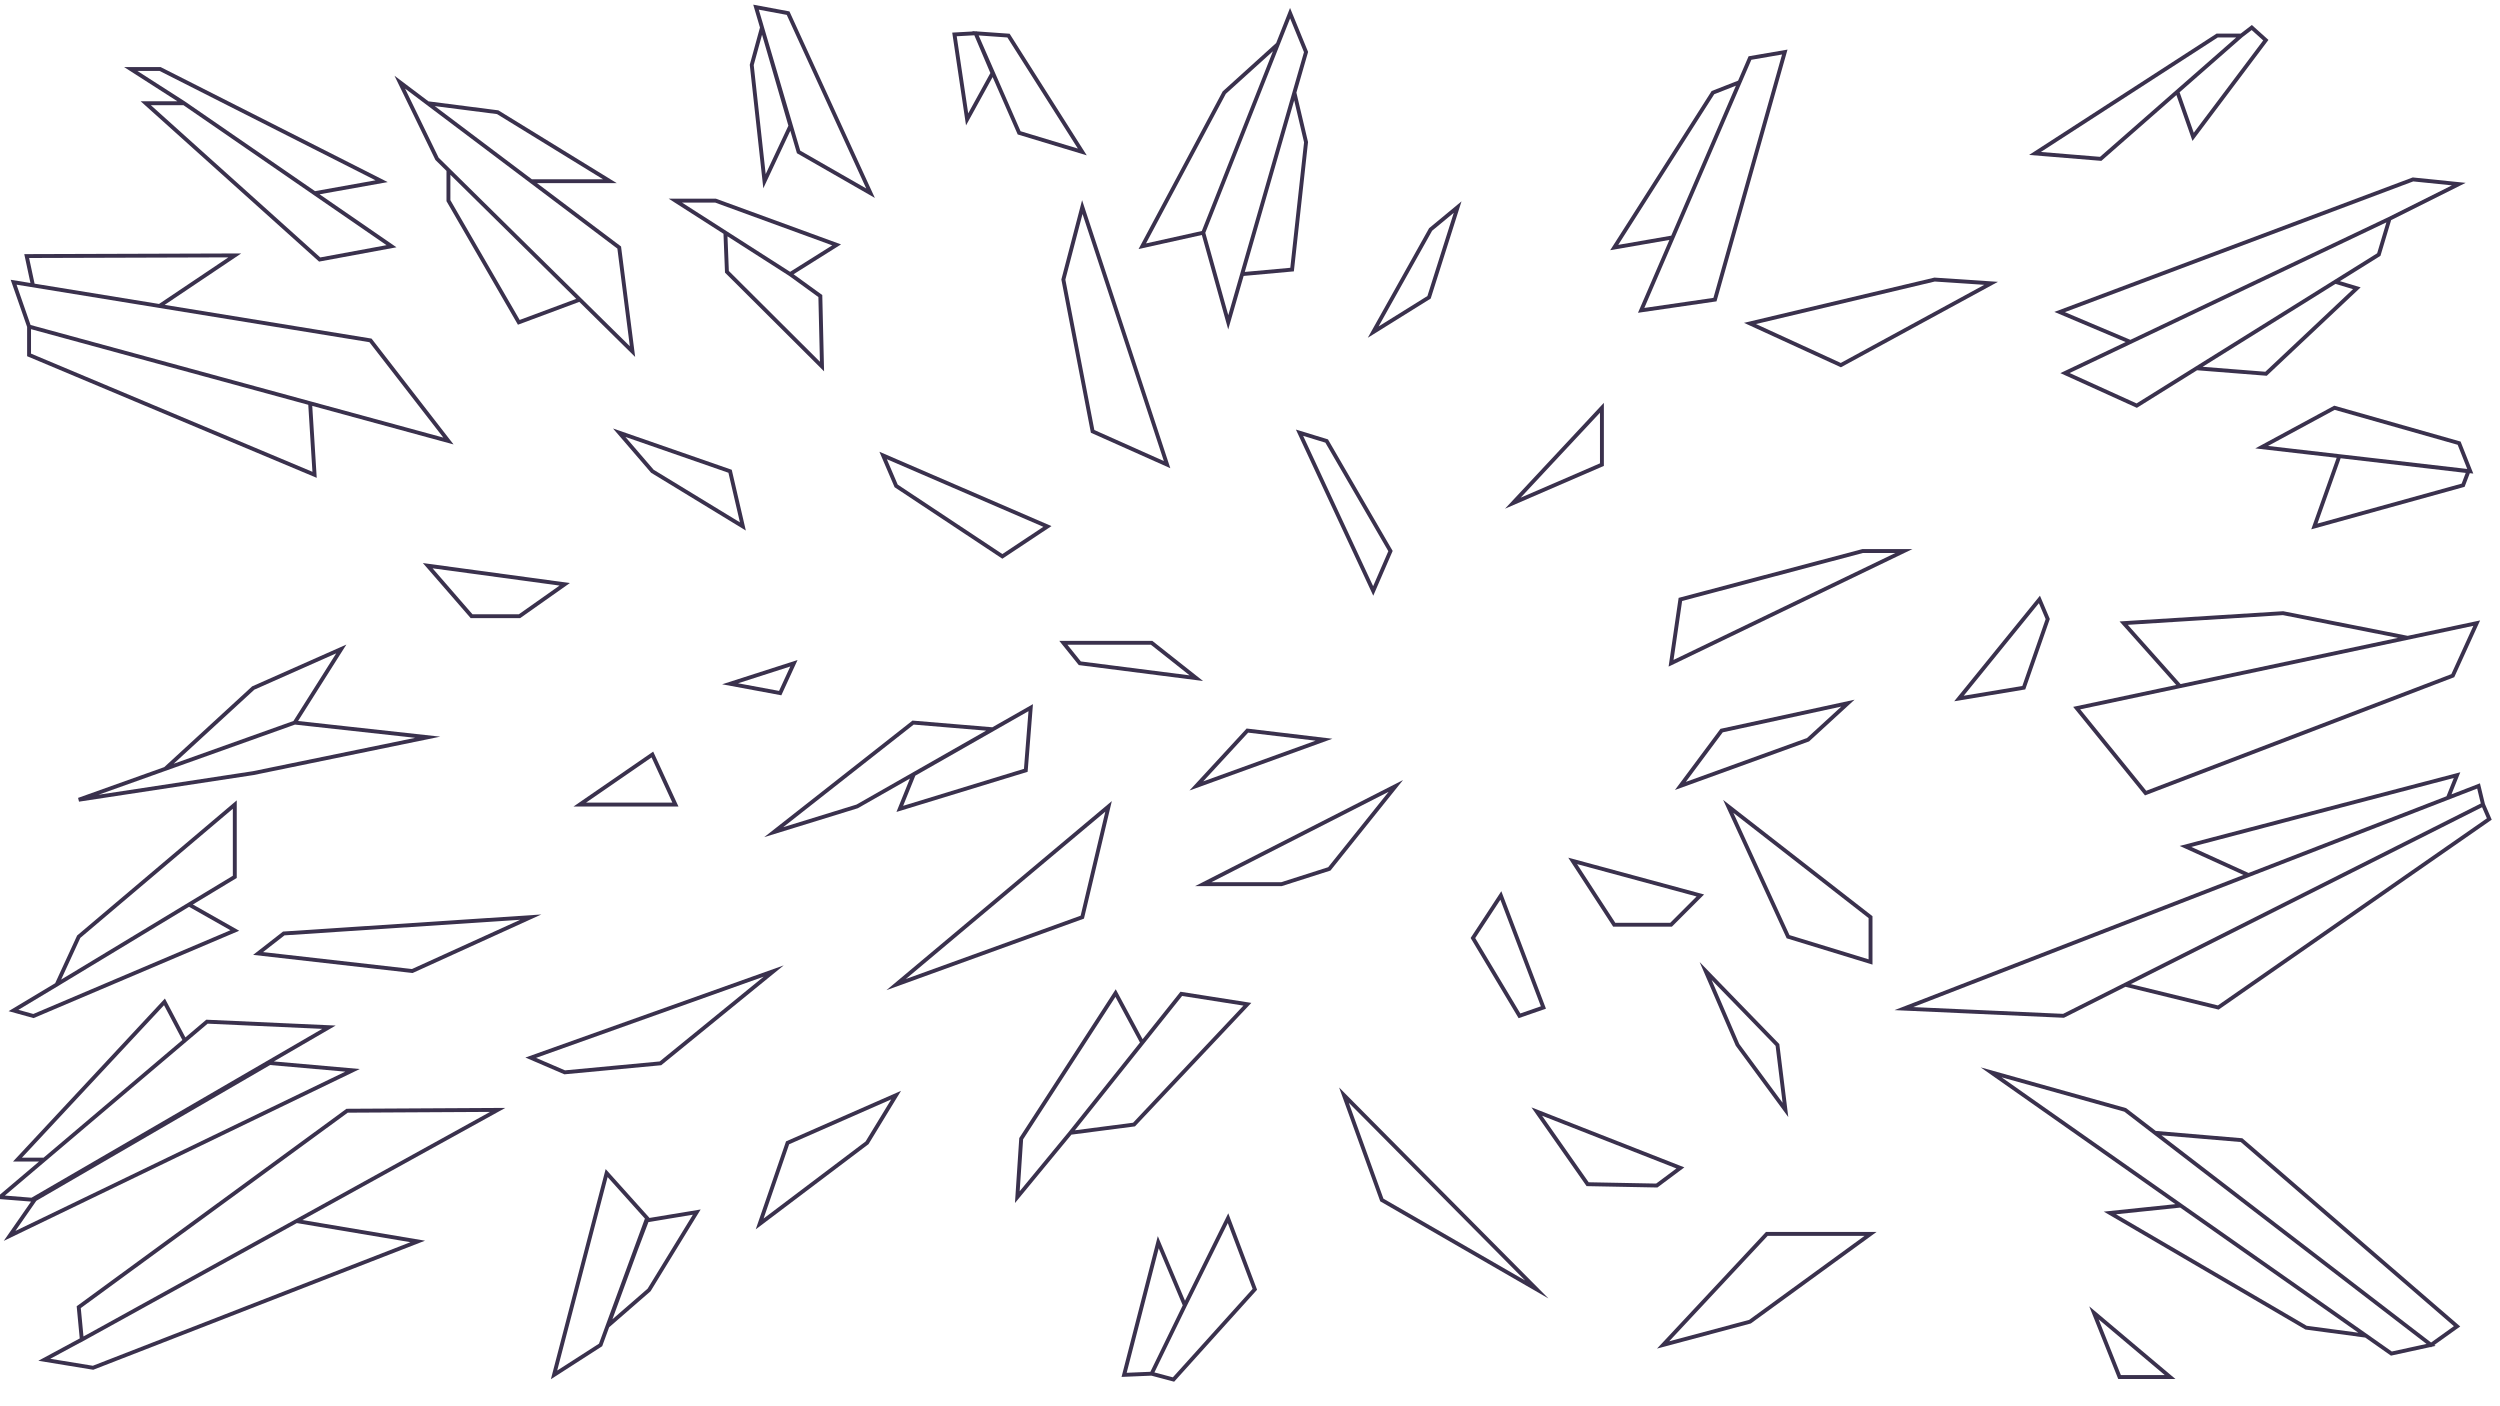<?xml version="1.0" encoding="utf-8"?>
<!-- Generator: Adobe Illustrator 26.1.0, SVG Export Plug-In . SVG Version: 6.00 Build 0)  -->
<svg version="1.1" xmlns="http://www.w3.org/2000/svg" xmlns:xlink="http://www.w3.org/1999/xlink" x="0px" y="0px"
	 viewBox="0 0 1920 1080" enable-background="new 0 0 1920 1080" xml:space="preserve">
<g id="BG" display="none">
</g>
<g id="Original_Shards">
	<path fill="#3A314D" d="M1097.75,175.08l-0.21,0.18l-47.07,84.14l48.31-30.1l23.66-74.66L1097.75,175.08z M1096.25,227.34
		l-37.48,23.35l41.1-73.48l16.62-13.76L1096.25,227.34z"/>
	<path fill="#3A314D" d="M1485.64,213.19l-146.25,34.76l74.43,34.13l120.6-65.64L1485.64,213.19z M1413.71,278.73l-65.14-29.87
		l137.33-32.64l38.02,2.53L1413.71,278.73z"/>
	<path fill="#3A314D" d="M1742.17,30.65l-12.74-11.45l-8.6,6.6h-18.49l-143.98,93.19l55.47,4.56l57.66-50.55l12.34,35.24
		L1742.17,30.65z M1612.81,120.45l-45.42-3.74l135.85-87.92h14.12l-20,17.54L1612.81,120.45z M1722.29,28.46l7-5.36l8.84,7.95
		l-53.32,70.89l-10.88-31.08L1722.29,28.46z"/>
	<path fill="#3A314D" d="M1899.49,363.71l-9.75-24.59l-97.04-27.56l-60.64,32.81l62.5,7.22l-19.51,54.94l117.03-32.43l0.73-0.2
		l4-10.5L1899.49,363.71z M1890.55,371.42L1779.8,402.1l17.81-50.16l96.06,11.26L1890.55,371.42z M1741.85,342.48l51.19-27.7
		l94.45,26.82l7.36,18.56l-98.25-11.35l-1.01-0.12l0,0L1741.85,342.48z"/>
	<path fill="#3A314D" d="M1566.68,457.48l-65.86,81.1l54.57-9.1l18.87-54.11L1566.68,457.48z M1553.15,526.82l-45,7.5l57.72-71.07
		l5.18,12.23L1553.15,526.82z"/>
	<path fill="#3A314D" d="M1908.41,617.42l-3.82-15.84l-21.86,8.47l6.79-16.96l-215.51,56.59l48.96,22.27l-267.99,103.84l129.72,5.85
		l0.39,0.02l47.24-23.79l71.58,17.51l208.73-145.15l1.01-0.7L1908.41,617.42z M1682.93,650.44l201.59-52.94l-5.62,14.02
		l-152.02,58.91L1682.93,650.44z M1584.44,778.63l-115.08-5.19l433.12-167.83l2.77,11.47l-35.96,18.11l-241.43,121.58l0,0
		L1584.44,778.63z M1703.32,772.15l-66.85-16.35l269.77-135.85l3.69,8.52L1703.32,772.15z"/>
	<path fill="#3A314D" d="M1604.54,1003.27l22.25,55.78h43.93L1604.54,1003.27z M1611.76,1013.28l50.75,42.77h-33.68L1611.76,1013.28
		z"/>
	<path fill="#3A314D" d="M1176.15,850.47l42.35,60.48l54.38,1.05l20.7-15.45L1176.15,850.47z M1271.92,908.98l-51.83-1l-35.77-51.09
		l103.16,40.48L1271.92,908.98z"/>
	<path fill="#3A314D" d="M943.31,931.79l-33.23,67.13l-20.88-49.59l-27.85,108.14l22.92-0.97l17.47,4.65l63.08-69.96l0.61-0.68
		L943.31,931.79z M889.9,958.7l18.44,43.78l-24.84,51.05l-18.21,0.77L889.9,958.7z M900.75,1057.78l-14.16-3.76l24.76-50.88
		l31.59-63.83L962,989.87L900.75,1057.78z"/>
	<path fill="#3A314D" d="M604.27,876.31l-0.6,0.26l-23.26,67.57l86.39-65.26l0.23-0.17L692,837.75L604.27,876.31z M664.76,876.66
		l-78.32,59.16l19.63-57.03l78.39-34.45L664.76,876.66z"/>
	<path fill="#3A314D" d="M554.59,525.54l45.48,8.45l12.44-27.08L554.59,525.54z M598.32,530.61l-31.5-5.85l40.12-12.9L598.32,530.61
		z"/>
	<path fill="#3A314D" d="M217.38,715.43l-22.98,17.92l122.47,13.93l98.84-44.96L217.38,715.43z M316.37,744.21L202.03,731.2
		l16.46-12.84l181-11.96L316.37,744.21z"/>
	<path fill="#3A314D" d="M388.11,850.87l-121.54,0.67l-0.49,0l-206.5,151.15l-0.69,0.5l2.34,24.72l-31.8,17.17l42.19,6.91
		l254.82-99.14l-94.24-15.86L388.11,850.87z M62.04,1004.61l205.03-150.07l109.29-0.6l-148.91,82.25l0,0l-160.08,88.42l-3.26,1.76
		L62.04,1004.61z M315.21,954l-243.91,94.9l-32.7-5.35l22.94-12.39l0.01,0.09l7.21-3.98l0.04-0.02l105.62-58.34l53.56-29.58
		L315.21,954z"/>
	<path fill="#3A314D" d="M609.46,210.62l36.46-22.92l-95.81-35.01l-0.25-0.09h-36.28l42.06,26.94l1.16,29.84l76.09,75.82
		l-1.38-58.61L609.46,210.62z M523.82,155.61h25.51l89.81,32.82l-32.35,20.33l-14.72-9.43L523.82,155.61z M559.75,208.1l-1.04-26.58
		l47.22,30.25l22.6,16.39l1.17,49.65L559.75,208.1z"/>
	<path fill="#3A314D" d="M834.64,119.31L775.8,26.54l-0.41-0.64l-25.12-1.78L750.22,24l-0.96,0.05l-2.38-0.17l0.13,0.29l-15.7,0.87
		l10.6,71.26l20.42-37.1l19.27,44.06L834.64,119.31z M743.57,87.06l-8.81-59.21l13.52-0.75l12.32,29L743.57,87.06z M773.67,28.78
		l54.11,85.31l-43.99-13.31l-32.18-73.56L773.67,28.78z"/>
	<path fill="#3A314D" d="M348.34,341.33l-62.98-81.29l-158.9-25.9l58.81-39.5l-166.63,0.53l4.74,22.17L8.2,214.86l12.62,36.22v22.49
		l222.42,93.41l-3.44-55.26L348.34,341.33z M26.56,217.85l-4.21-19.7l153.03-0.49l-53.25,35.77l-95.35-15.54L26.56,217.85z
		 M283.71,262.81l56.76,73.26l-100.86-27.52v0l-43.24-11.8L23.48,249.59l-10.78-30.96L283.71,262.81z M236.75,310.89l3.2,51.46
		L23.82,271.58v-18.78l133.6,36.45L236.75,310.89z"/>
</g>
<g id="Layer_3">
	<path fill="#3A314D" d="M831.05,153.74l-15.93,60.91l22.68,117.7l61,27.23L831.05,153.74z M818.2,214.75l13.18-50.41l62.46,189.74
		l-53.38-23.83L818.2,214.75z"/>
	<path fill="#3A314D" d="M1155.84,390.68l75.93-32.87v-48.45L1155.84,390.68z M1228.78,355.84l-60.92,26.37l60.92-65.24V355.84z"/>
	<path fill="#3A314D" d="M1323.37,614.34l48.52,105.67l0.28,0.61l65.9,20.2v-37.19L1323.37,614.34z M1435.07,736.76l-60.74-18.61
		l-43.11-93.89l103.85,80.84V736.76z"/>
	<path fill="#3A314D" d="M1366.51,801.85l-61.19-63l27.75,64.28l40.33,54.77L1366.51,801.85z M1314.55,752.65l49.11,50.57l5.37,43.7
		l-33.27-45.13L1314.55,752.65z"/>
	<path fill="#3A314D" d="M1356.26,946.14l-83.68,89.58l72.05-19.3l96.55-70.28H1356.26z M1343.32,1013.67l-61.39,16.44l75.64-80.97
		h74.4L1343.32,1013.67z"/>
	<path fill="#3A314D" d="M1028.43,835.17l31.6,87.46l129.17,74.57L1028.43,835.17z M1035.87,846.92l135.4,136.45l-108.79-62.8
		L1035.87,846.92z"/>
	<path fill="#3A314D" d="M680.78,760.45l150.94-54.67l0.76-0.28l21.4-90.26L680.78,760.45z M829.94,703.23l-134.25,48.63
		l153.19-128.5L829.94,703.23z"/>
	<path fill="#3A314D" d="M228.91,553.73l37.1-58.7l-72.14,32l-0.23,0.1l-67.51,62.02l-66.17,23.63l0.73,2.9l134.09-20.44
		l143.34-29.49L228.91,553.73z M195.31,529.68l62.89-27.9l-32.83,51.94l-12.48,4.45l-79.51,28.39L195.31,529.68z M194.25,592.28
		L75.67,610.36l44.79-15.99l0,0l106.09-37.88l92.32,10.16L194.25,592.28z"/>
	<path fill="#3A314D" d="M1849.08,488.31l-95.61-18.9l-125.65,7.86l43.48,48.8l-76.71,16.29l-2.4,0.51l55.16,68l236.93-90.56
		l0.58-0.22l19.87-43.61L1849.08,488.31z M1753.27,472.42l88.36,17.47l-166.95,35.46l-40.52-45.47L1753.27,472.42z M1882.64,517.73
		l-234.33,89.56l-50.71-62.51l75.98-16.14l0,0l43.84-9.31l182.1-38.68L1882.64,517.73z"/>
	<path fill="#3A314D" d="M1342.92,43.23l-8.07,18.71l-20.3,7.96l-77.92,122.26l45.47-7.89l-24.13,55.96l60.3-8.78l54.53-193.36
		L1342.92,43.23z M1242.81,188.05l73.74-115.7l16.62-6.52l-43.8,101.56l-5.86,13.6L1242.81,188.05z M1315.91,228.76l-53.06,7.73
		l73.8-171.11l2.14-4.97l0,0l6.25-14.49l23.58-4.06L1315.91,228.76z"/>
	<path fill="#3A314D" d="M498.65,935.4l0.06-0.18l-33.56-37.38l-42.07,161.39l39.4-25.33l5.35-14.57l31.65-27.51l0.17-0.15
		l38.45-62.8L498.65,935.4z M460.02,1031.93l-32.09,20.63L466.65,904l28.63,31.89L460.02,1031.93z M497.35,989.71l-27,23.47
		l19.61-53.48l8.05-21.15l34.12-5.65L497.35,989.71z"/>
	<path fill="#3A314D" d="M762.11,558.54l-61.32-5.13l-113.88,89.51l71.89-22.19l40.03-22.8l-10.36,25.65l100.75-30.83l4.09-51.98
		L762.11,558.54z M657.76,617.91l-56.27,17.37l100.23-78.79l55.61,4.65L657.76,617.91z M786.4,590.47l-92.78,28.4l9.35-23.15
		l86.92-49.54L786.4,590.47z"/>
	<path fill="#3A314D" d="M961.03,770.22l-54.43-8.56l-29.08,36.44l-20.63-38.37l-74.09,114.3l-3.31,49.91l43.35-52.53l48.81-6.35
		L961.03,770.22z M785.75,875.01l70.91-109.39l18.83,35.03l-54.58,68.41l-37.8,45.81L785.75,875.01z M825.55,868.05l53.52-67.07l0,0
		l28.79-36.08l47.09,7.41l-84.75,89.94L825.55,868.05z"/>
	<path fill="#3A314D" d="M324.75,432.42l36.76,42.33h37.93l38.23-26.98L324.75,432.42z M398.48,471.76h-35.61l-30.64-35.29
		l97.47,13.25L398.48,471.76z"/>
	<path fill="#3A314D" d="M487.8,274.14l-10.84-84.85l-64.52-48.62h61.26l-90.69-55.76l-0.27-0.17l-53.67-6.9l-26.1-19.67
		l31.32,64.48l0.11,0.23l8.5,8.38v23.24l54.88,94.89l47.13-17.55L487.8,274.14z M333.91,81.49l47.81,6.15l81.38,50.03h-54.64
		l-29.78-22.44L333.91,81.49z M311.11,68.06l21.65,16.31l74.7,56.3h0l66.68,50.25l9.58,74.98L336.88,121.11L311.11,68.06z
		 M399.11,245.71l-53.21-92v-19.48l96.65,95.3L399.11,245.71z"/>
	<path fill="#3A314D" d="M1004.48,40.39l0.14-0.5l-13.87-33.8L980.1,33.04l-41.07,37.15l-64.61,121.08l48.6-10.79l20.25,72.57
		l11.84-41.12l38.57-3.51l10.86-99.04l0.03-0.26l-8.94-37.97L1004.48,40.39z M922.98,177.42l-42.84,9.51l61.3-114.86l36.17-32.72
		l-40.7,102.87L922.98,177.42z M943.32,242.05l-17.65-63.26l1.73-4.37L985.12,28.5l0,0l5.69-14.38l10.64,25.94l-7.23,25.13l0,0
		l-35.04,121.74L943.32,242.05z M1001.52,109.32l-10.56,96.34L956,208.84l10.17-35.32l27.77-96.46L1001.52,109.32z"/>
	<path fill="#3A314D" d="M1836.4,169.04l57.23-28.62l-40.66-4.15l-275.22,103.28l54.74,23.15l-50.15,23.85l58.76,26.67l46.25-28.86
		l53.51,4.23l72.12-67.9l-15.94-4.77l31.15-19.44L1836.4,169.04z M1853.37,139.33l29.68,3.03l-48.55,24.28l-198.38,94.35
		l-50.27-21.26L1853.37,139.33z M1807.13,222.07l-67.36,63.43l-48.14-3.8l102.01-63.66L1807.13,222.07z M1793.21,214.77
		L1793.21,214.77l-110.89,69.19l0,0l-41.44,25.86l-51.41-23.34l46.73-22.22l0,0l196.55-93.48l-7.1,23.74L1793.21,214.77z"/>
	<path fill="#3A314D" d="M1869.56,1032.96l19.89-14.23L1722.49,874.5l-0.37-0.32l-66.49-5.63l-22.56-17.34l-0.23-0.18l-111.7-31.29
		l149.52,105.06l-54.97,5.73l154.85,90.55l45.95,6.18l19.23,13.51l0.54,0.38l30.41-6.63l0.33,0.25l0.65-0.47l2.85-0.62
		L1869.56,1032.96z M1771.54,1018.19l-146.43-85.62l49.29-5.14l136.77,96.09L1771.54,1018.19z M1720.9,877.09l163.7,141.42
		l-17.53,12.54L1726.08,922.7l-66.05-50.76L1720.9,877.09z M1836.92,1037.95L1537.2,827.36l94.27,26.41l18.63,14.32l0,0
		l213.47,164.05L1836.92,1037.95z"/>
	<path fill="#3A314D" d="M403.5,812.19l29.94,12.89l73.91-6.94l0.45-0.04l94.09-76.69L403.5,812.19z M506.62,815.19l-72.7,6.83
		l-22.23-9.57l174.81-62.37L506.62,815.19z"/>
	<path fill="#3A314D" d="M1153.02,684.44l-23.57,35.92l36.85,61.6l21-7.29L1153.02,684.44z M1132.98,720.44L1152.3,691l31.09,81.85
		l-15.77,5.48L1132.98,720.44z"/>
	<path fill="#3A314D" d="M675.38,346.94l11.65,27.23l82.78,54.93l37.73-25.06L675.38,346.94z M769.81,425.5l-80.37-53.33
		l-8.34-19.49l120.17,51.92L769.81,425.5z"/>
	<path fill="#3A314D" d="M501.65,577.22l-61.18,42.17h80.58L501.65,577.22z M500.41,581.71l15.95,34.68H450.1L500.41,581.71z"/>
	<path fill="#3A314D" d="M561.98,360.79l-91.2-31.72l29.27,34.02l72.75,44.37L561.98,360.79z M480.33,335.57l79.1,27.51l8.84,38.1
		l-66.25-40.4L480.33,335.57z"/>
	<path fill="#3A314D" d="M1430.25,421.71l-141.06,37.45l-7.7,52.79l187.25-90.25H1430.25z M1291.87,461.56l138.77-36.84h24.96
		l-170.33,82.09L1291.87,461.56z"/>
	<path fill="#3A314D" d="M917.84,680.54h66.54l37.42-11.95l55.71-69.5L917.84,680.54z M1020.03,666.01l-36.11,11.54h-53.59
		l136.12-69.44L1020.03,666.01z"/>
	<path fill="#3A314D" d="M884.97,492.18h-71.44l14.97,18.61l95.45,12.22L884.97,492.18z M819.79,495.18h64.13l29.7,23.49
		l-83.54-10.69L819.79,495.18z"/>
	<path fill="#3A314D" d="M1020.17,337.95l-0.3-0.51l-24.62-7.54l59.42,127.61l14.9-34.4L1020.17,337.95z M1054.57,450.19
		l-53.75-115.45l17.06,5.22l48.35,83.35L1054.57,450.19z"/>
	<path fill="#3A314D" d="M957.41,559.5l-43.9,47.6l109.77-39.75L957.41,559.5z M958.58,562.67l51.8,6.17l-86.32,31.25L958.58,562.67
		z"/>
	<path fill="#3A314D" d="M1204.41,658.69l34.5,53H1284l24.74-24.74L1204.41,658.69z M1282.76,708.69h-42.22l-29.33-45.05
		l91.75,24.85L1282.76,708.69z"/>
	<path fill="#3A314D" d="M1321.32,559.74l-34.98,46.97l102.74-37.2l0.28-0.1l34.95-32.05L1321.32,559.74z M1387.78,566.79
		l-93.06,33.7l28.34-38.05l91.05-19.79L1387.78,566.79z"/>
	<path fill="#3A314D" d="M148.13,694.65l33.69-20.37v-59.61L59.5,718.24l-0.25,0.21L42.38,755.1L6.6,776.57l19.19,5.33l157.92-67.09
		L148.13,694.65z M61.69,720.31l117.13-99.18v51.45l-33.68,20.37l0,0l-70.8,42.82l-27.38,16.56L61.69,720.31z M25.58,778.73
		l-11.45-3.18l26.03-15.62l-0.01,0.03l14.32-8.66l90.72-54.87l31.75,18L25.58,778.73z"/>
	<path fill="#3A314D" d="M276.32,821l-65.97-5.82l47.45-27.56l-98.78-4.47l-0.59-0.03l-16.04,13.6l-15.74-29.86L9.98,892.07h19.96
		l-33.67,28.55l27.59,2.2L2.88,953L276.32,821z M11.85,945.34l16.06-23.12l179.53-104.28l57.77,5.09L11.85,945.34z M16.87,889.07
		l109.1-117.07l14.08,26.72l-35.19,29.84l-71.39,60.52H16.87z M34.57,892.07L34.57,892.07l49.04-41.58l75.86-64.31l87.99,3.98
		L24.2,919.84L3.74,918.2L34.57,892.07z"/>
	<path fill="#3A314D" d="M245.45,149.22l52.31-9.36l-174.12-88.2l-0.32-0.16H95.29l40.94,26.28h-28.21l137.04,123.13l59.43-10.99
		L245.45,149.22z M105.52,54.5h17.08l165.81,83.98l-46.47,8.32l-47.32-32.62l-52.43-36.14l-0.38-0.27h-0.03L105.52,54.5z
		 M115.85,80.78h25.02l100.14,69.03l0.24,0.17l0,0l55.58,38.31l-50.87,9.41L115.85,80.78z"/>
	<path fill="#3A314D" d="M671.89,152.01L606.3,8.77l-27.81-5.19l5.17,17.57l-7.84,28.6l10.4,94.87l20.75-44.18l5.07,17.24
		L671.89,152.01z M588.04,133.7L578.86,50l6.39-23.33l20.23,69.88L588.04,133.7z M582.75,7.43l21.47,4l61.05,133.32l-50.69-29.06
		l-27.93-95.02l-1.47-5.07l-0.01,0.04L582.75,7.43z"/>
	<g>
	</g>
	<g>
	</g>
	<g>
	</g>
	<g>
	</g>
	<g>
	</g>
	<g>
	</g>
	<g>
	</g>
	<g>
	</g>
	<g>
	</g>
	<g>
	</g>
	<g>
	</g>
	<g>
	</g>
	<g>
	</g>
	<g>
	</g>
	<g>
	</g>
</g>
</svg>
